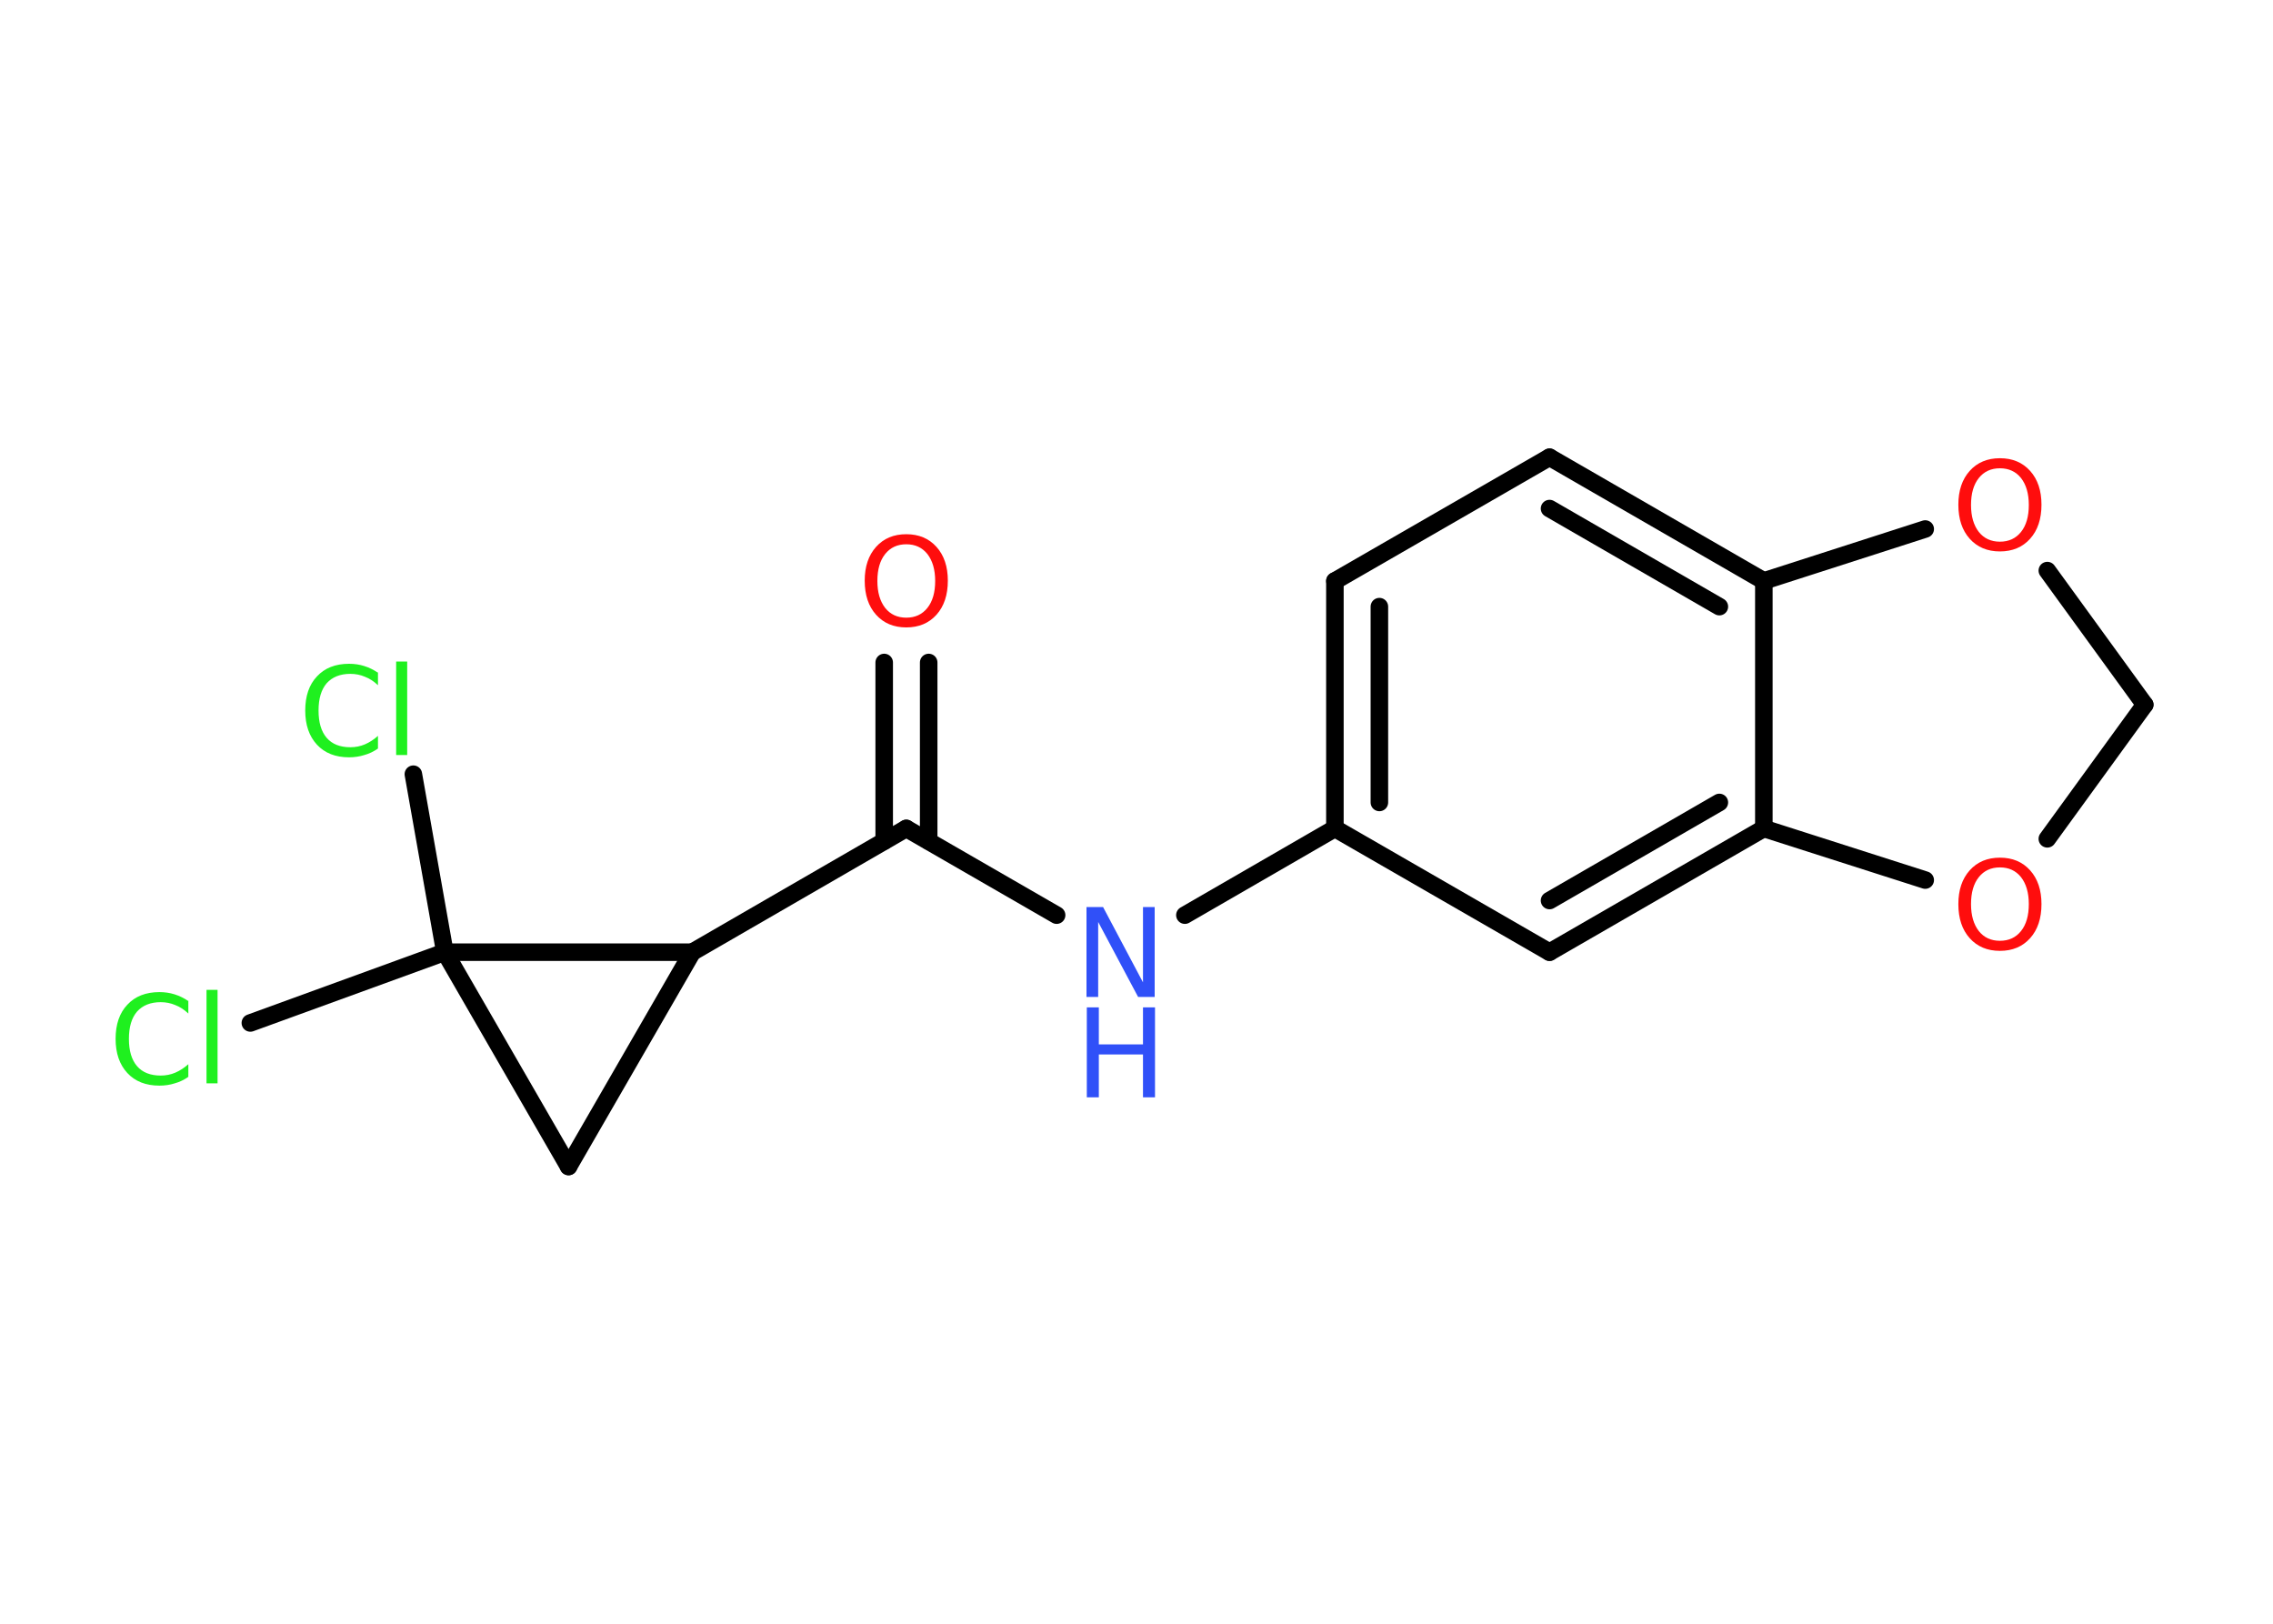 <?xml version='1.0' encoding='UTF-8'?>
<!DOCTYPE svg PUBLIC "-//W3C//DTD SVG 1.1//EN" "http://www.w3.org/Graphics/SVG/1.1/DTD/svg11.dtd">
<svg version='1.2' xmlns='http://www.w3.org/2000/svg' xmlns:xlink='http://www.w3.org/1999/xlink' width='70.0mm' height='50.0mm' viewBox='0 0 70.0 50.0'>
  <desc>Generated by the Chemistry Development Kit (http://github.com/cdk)</desc>
  <g stroke-linecap='round' stroke-linejoin='round' stroke='#000000' stroke-width='.54' fill='#FF0D0D'>
    <rect x='.0' y='.0' width='70.0' height='50.0' fill='#FFFFFF' stroke='none'/>
    <g id='mol1' class='mol'>
      <g id='mol1bnd1' class='bond'>
        <line x1='28.6' y1='20.4' x2='28.6' y2='25.9'/>
        <line x1='27.23' y1='20.4' x2='27.23' y2='25.9'/>
      </g>
      <line id='mol1bnd2' class='bond' x1='27.91' y1='25.51' x2='32.54' y2='28.18'/>
      <line id='mol1bnd3' class='bond' x1='36.49' y1='28.18' x2='41.11' y2='25.51'/>
      <g id='mol1bnd4' class='bond'>
        <line x1='41.11' y1='17.89' x2='41.11' y2='25.51'/>
        <line x1='42.48' y1='18.68' x2='42.48' y2='24.71'/>
      </g>
      <line id='mol1bnd5' class='bond' x1='41.11' y1='17.89' x2='47.72' y2='14.08'/>
      <g id='mol1bnd6' class='bond'>
        <line x1='54.32' y1='17.89' x2='47.72' y2='14.08'/>
        <line x1='52.95' y1='18.68' x2='47.72' y2='15.66'/>
      </g>
      <line id='mol1bnd7' class='bond' x1='54.32' y1='17.89' x2='54.32' y2='25.51'/>
      <g id='mol1bnd8' class='bond'>
        <line x1='47.72' y1='29.32' x2='54.32' y2='25.51'/>
        <line x1='47.72' y1='27.73' x2='52.95' y2='24.71'/>
      </g>
      <line id='mol1bnd9' class='bond' x1='41.11' y1='25.51' x2='47.72' y2='29.32'/>
      <line id='mol1bnd10' class='bond' x1='54.32' y1='25.51' x2='59.29' y2='27.1'/>
      <line id='mol1bnd11' class='bond' x1='63.05' y1='25.83' x2='66.05' y2='21.7'/>
      <line id='mol1bnd12' class='bond' x1='66.05' y1='21.7' x2='63.05' y2='17.57'/>
      <line id='mol1bnd13' class='bond' x1='54.32' y1='17.89' x2='59.29' y2='16.29'/>
      <line id='mol1bnd14' class='bond' x1='27.91' y1='25.51' x2='21.32' y2='29.32'/>
      <line id='mol1bnd15' class='bond' x1='21.32' y1='29.32' x2='17.51' y2='35.92'/>
      <line id='mol1bnd16' class='bond' x1='17.51' y1='35.92' x2='13.7' y2='29.32'/>
      <line id='mol1bnd17' class='bond' x1='21.32' y1='29.32' x2='13.7' y2='29.32'/>
      <line id='mol1bnd18' class='bond' x1='13.7' y1='29.32' x2='12.73' y2='23.84'/>
      <line id='mol1bnd19' class='bond' x1='13.7' y1='29.32' x2='7.71' y2='31.5'/>
      <path id='mol1atm1' class='atom' d='M27.91 16.76q-.41 .0 -.65 .3q-.24 .3 -.24 .83q.0 .52 .24 .83q.24 .3 .65 .3q.41 .0 .65 -.3q.24 -.3 .24 -.83q.0 -.52 -.24 -.83q-.24 -.3 -.65 -.3zM27.91 16.45q.58 .0 .93 .39q.35 .39 .35 1.04q.0 .66 -.35 1.05q-.35 .39 -.93 .39q-.58 .0 -.93 -.39q-.35 -.39 -.35 -1.05q.0 -.65 .35 -1.04q.35 -.39 .93 -.39z' stroke='none'/>
      <g id='mol1atm3' class='atom'>
        <path d='M33.47 27.93h.5l1.23 2.32v-2.32h.36v2.77h-.51l-1.23 -2.31v2.31h-.36v-2.77z' stroke='none' fill='#3050F8'/>
        <path d='M33.47 31.02h.37v1.14h1.36v-1.14h.37v2.77h-.37v-1.32h-1.36v1.32h-.37v-2.77z' stroke='none' fill='#3050F8'/>
      </g>
      <path id='mol1atm10' class='atom' d='M61.59 26.71q-.41 .0 -.65 .3q-.24 .3 -.24 .83q.0 .52 .24 .83q.24 .3 .65 .3q.41 .0 .65 -.3q.24 -.3 .24 -.83q.0 -.52 -.24 -.83q-.24 -.3 -.65 -.3zM61.59 26.41q.58 .0 .93 .39q.35 .39 .35 1.04q.0 .66 -.35 1.05q-.35 .39 -.93 .39q-.58 .0 -.93 -.39q-.35 -.39 -.35 -1.05q.0 -.65 .35 -1.04q.35 -.39 .93 -.39z' stroke='none'/>
      <path id='mol1atm12' class='atom' d='M61.59 14.42q-.41 .0 -.65 .3q-.24 .3 -.24 .83q.0 .52 .24 .83q.24 .3 .65 .3q.41 .0 .65 -.3q.24 -.3 .24 -.83q.0 -.52 -.24 -.83q-.24 -.3 -.65 -.3zM61.59 14.11q.58 .0 .93 .39q.35 .39 .35 1.04q.0 .66 -.35 1.05q-.35 .39 -.93 .39q-.58 .0 -.93 -.39q-.35 -.39 -.35 -1.05q.0 -.65 .35 -1.04q.35 -.39 .93 -.39z' stroke='none'/>
      <path id='mol1atm16' class='atom' d='M11.64 20.7v.4q-.19 -.18 -.4 -.26q-.21 -.09 -.45 -.09q-.47 .0 -.73 .29q-.25 .29 -.25 .84q.0 .55 .25 .84q.25 .29 .73 .29q.24 .0 .45 -.09q.21 -.09 .4 -.26v.39q-.2 .14 -.42 .2q-.22 .07 -.47 .07q-.63 .0 -.99 -.39q-.36 -.39 -.36 -1.05q.0 -.67 .36 -1.05q.36 -.39 .99 -.39q.25 .0 .47 .07q.22 .07 .41 .2zM12.2 20.37h.34v2.88h-.34v-2.88z' stroke='none' fill='#1FF01F'/>
      <path id='mol1atm17' class='atom' d='M5.8 30.81v.4q-.19 -.18 -.4 -.26q-.21 -.09 -.45 -.09q-.47 .0 -.73 .29q-.25 .29 -.25 .84q.0 .55 .25 .84q.25 .29 .73 .29q.24 .0 .45 -.09q.21 -.09 .4 -.26v.39q-.2 .14 -.42 .2q-.22 .07 -.47 .07q-.63 .0 -.99 -.39q-.36 -.39 -.36 -1.05q.0 -.67 .36 -1.05q.36 -.39 .99 -.39q.25 .0 .47 .07q.22 .07 .41 .2zM6.36 30.48h.34v2.88h-.34v-2.88z' stroke='none' fill='#1FF01F'/>
    </g>
  </g>
</svg>
